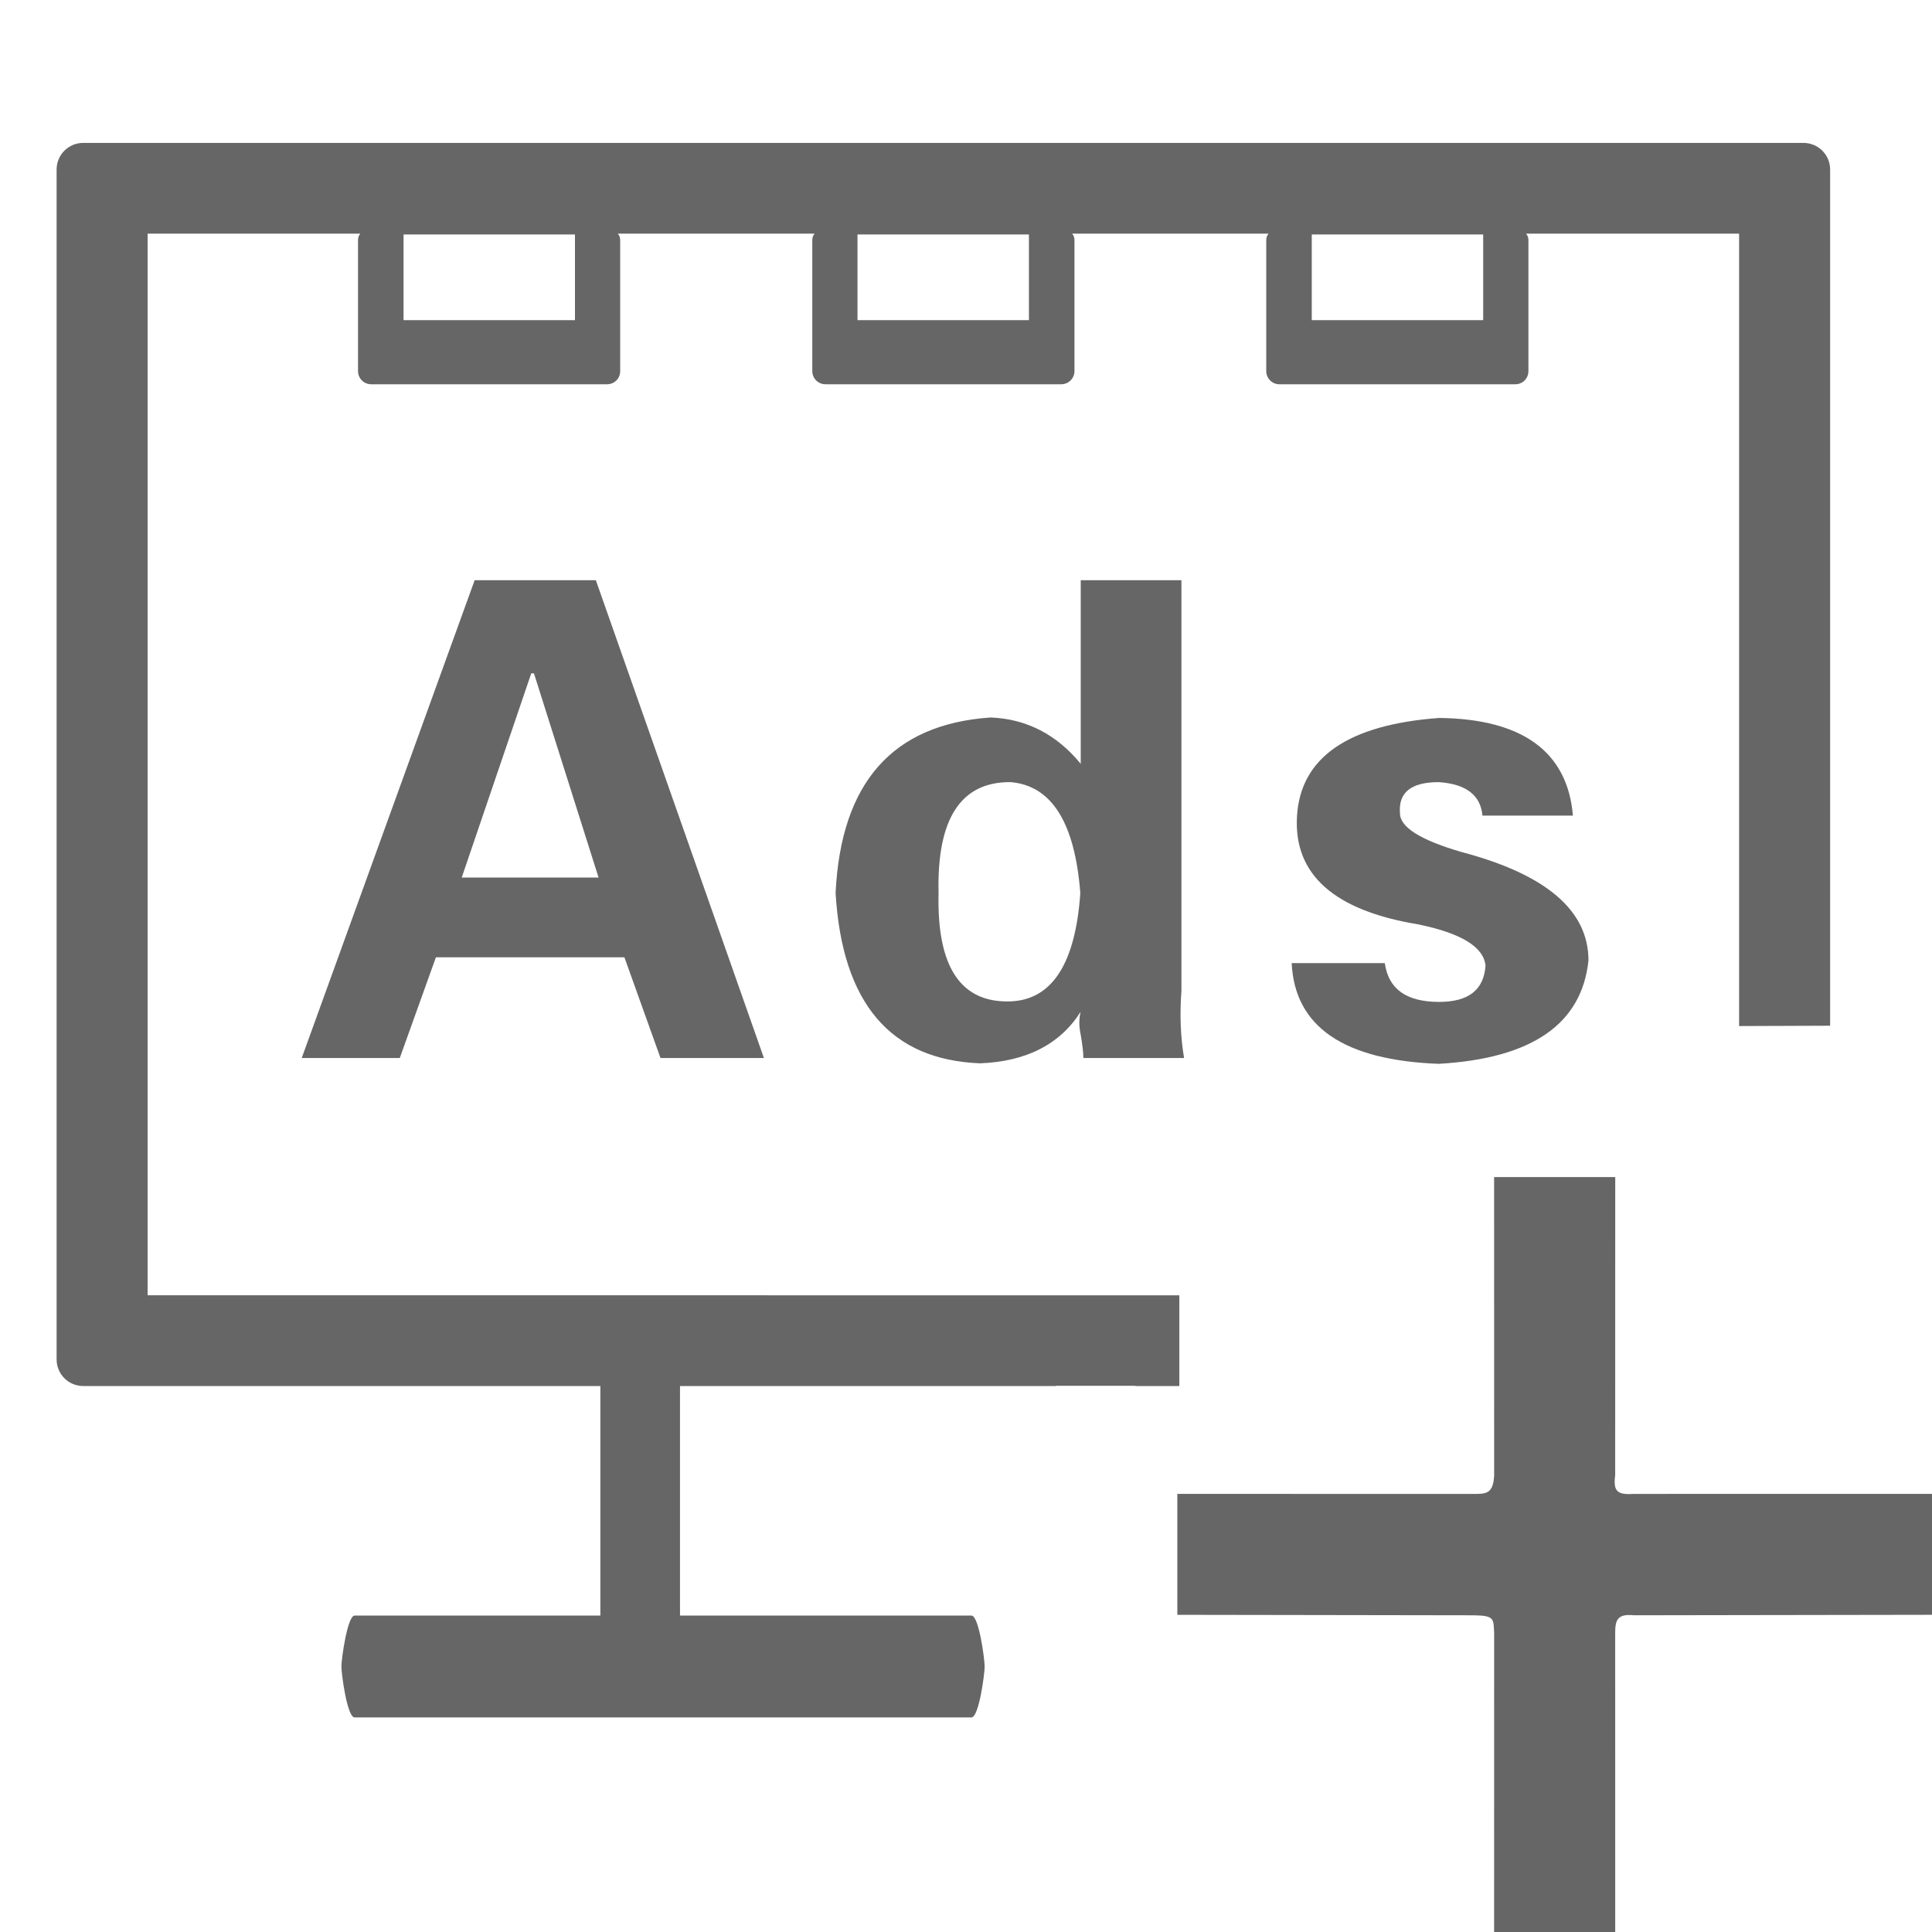 <?xml version="1.0" encoding="utf-8"?>
<!-- Generator: Adobe Illustrator 15.0.0, SVG Export Plug-In . SVG Version: 6.00 Build 0)  -->
<!DOCTYPE svg PUBLIC "-//W3C//DTD SVG 1.1//EN" "http://www.w3.org/Graphics/SVG/1.1/DTD/svg11.dtd">
<svg version="1.1" id="图层_1" xmlns="http://www.w3.org/2000/svg" xmlns:xlink="http://www.w3.org/1999/xlink" x="0px" y="0px"
	 width="1024px" height="1024px" viewBox="0 0 1024 1024" enable-background="new 0 0 1024 1024" xml:space="preserve">
<path fill="#666666" d="M866,791.8c-8.99,0.58-10.99-1.42-9.92-9.92l0.03-158h-64.2l0.02,158c-0.42,9.5-3.92,10-10.66,9.93
	l-157.26-0.02v64.1l157.26,0.25c11.24,0.15,10.24,2.15,10.66,9.65L791.91,1024h64.19l-0.02-158.21c-0.07-7.5,1.43-10.5,9.92-9.66
	l158-0.25v-64.1L866,791.8z"/>
<path fill="#666666" d="M955.87,75.74H44.12c-7.9,0-14.12,6.38-14.12,14.13V720.5c0,7.9,6.38,14.13,14.12,14.13H318.2v121.66H187.94
	c-3.79,0-6.99,23.04-6.99,26.99c0,3.8,3.04,26.99,6.99,26.99H514.9c3.95,0,6.99-23.04,6.99-26.99c0-3.79-3.04-26.99-6.99-26.99
	H360.42V734.63h199.17v-0.13h42.21v0.13h23.27v-48.1H78.24V123.84h112.74c-0.9,1.01-1.22,2.18-1.22,3.44v69.41
	c0,3.79,3.04,6.98,6.98,6.98h124.98c3.95,0,6.99-3.04,6.99-6.98v-69.41c0-1.24-0.33-2.42-1.25-3.44h104.3
	c-0.9,1.01-1.23,2.18-1.23,3.44v69.41c0,3.79,3.04,6.98,6.98,6.98h124.99c3.79,0,6.99-3.04,6.99-6.98v-69.41
	c0-1.24-0.33-2.42-1.25-3.44h104.13c-0.9,1.01-1.23,2.18-1.23,3.44v69.41c0,3.79,3.04,6.98,6.99,6.98h124.98
	c3.94,0,6.98-3.04,6.98-6.98v-69.41c0-1.24-0.33-2.42-1.25-3.44h112.92v419.99c0,0,41.66-0.18,48.25-0.18V89.87
	C970,81.97,963.62,75.74,955.87,75.74z M304.74,169.69h-90.85v-45.42h90.85V169.69z M545.35,169.69h-90.86v-45.42h90.86V169.69z
	 M786.12,169.69h-90.86v-45.42h90.86V169.69z"/>
<path fill="#666666" d="M762.79,531.03c-17.47,0-26.91-6.88-28.82-20.57h-49.36c1.63,33.76,27.62,51.5,77.95,53.39
	c49.36-2.83,75.84-21.04,79.36-54.81c0-26.45-22.45-45.6-67.09-57.4c-21.98-6.37-32.81-13.24-32.81-20.55
	c-0.95-11.1,5.91-16.54,20.54-16.54c14.39,0.95,22.18,6.85,23.17,17.73h47.95c-2.87-33.79-26.69-51.25-70.89-51.75
	c-48.44,3.55-73.46,21.03-75.35,51.97c-1.91,30.94,19.6,50.1,64.22,57.43c22.95,4.72,34.77,12.03,35.69,21.96
	C786.43,524.62,778.41,531.03,762.79,531.03z"/>
<path fill="#666666" d="M572.81,548.49c0.92,5.42,1.4,9.44,1.4,12.27h53.38c-1.89-11.08-2.34-22.9-1.41-35.65V307.54h-53.37v97.31
	c-12.76-15.59-28.81-23.84-47.74-24.57c-52.19,3.55-79.37,34.74-82.19,93.09c3.53,58.35,29.05,88.36,76.55,90.21
	c24.57-0.92,42.53-10.15,53.38-27.4C571.83,539.75,571.83,543.99,572.81,548.49z M535.7,530.75c-26.46,0.97-39.2-18.18-38.24-57.38
	c-0.95-39.45,11.78-59.06,38.24-58.83c21.76,1.9,34.01,21.5,36.89,58.83C569.99,510.69,557.67,529.83,535.7,530.75z"/>
<path fill="#666666" d="M251.57,307.54l-91.65,253.23h51.97l19.15-53.38h99.91l19.13,53.38h54.81l-89.07-253.23H251.57z
	 M244.73,465.1l36.84-108.2h1.44l34.24,108.2H244.73z"/>
</svg>
